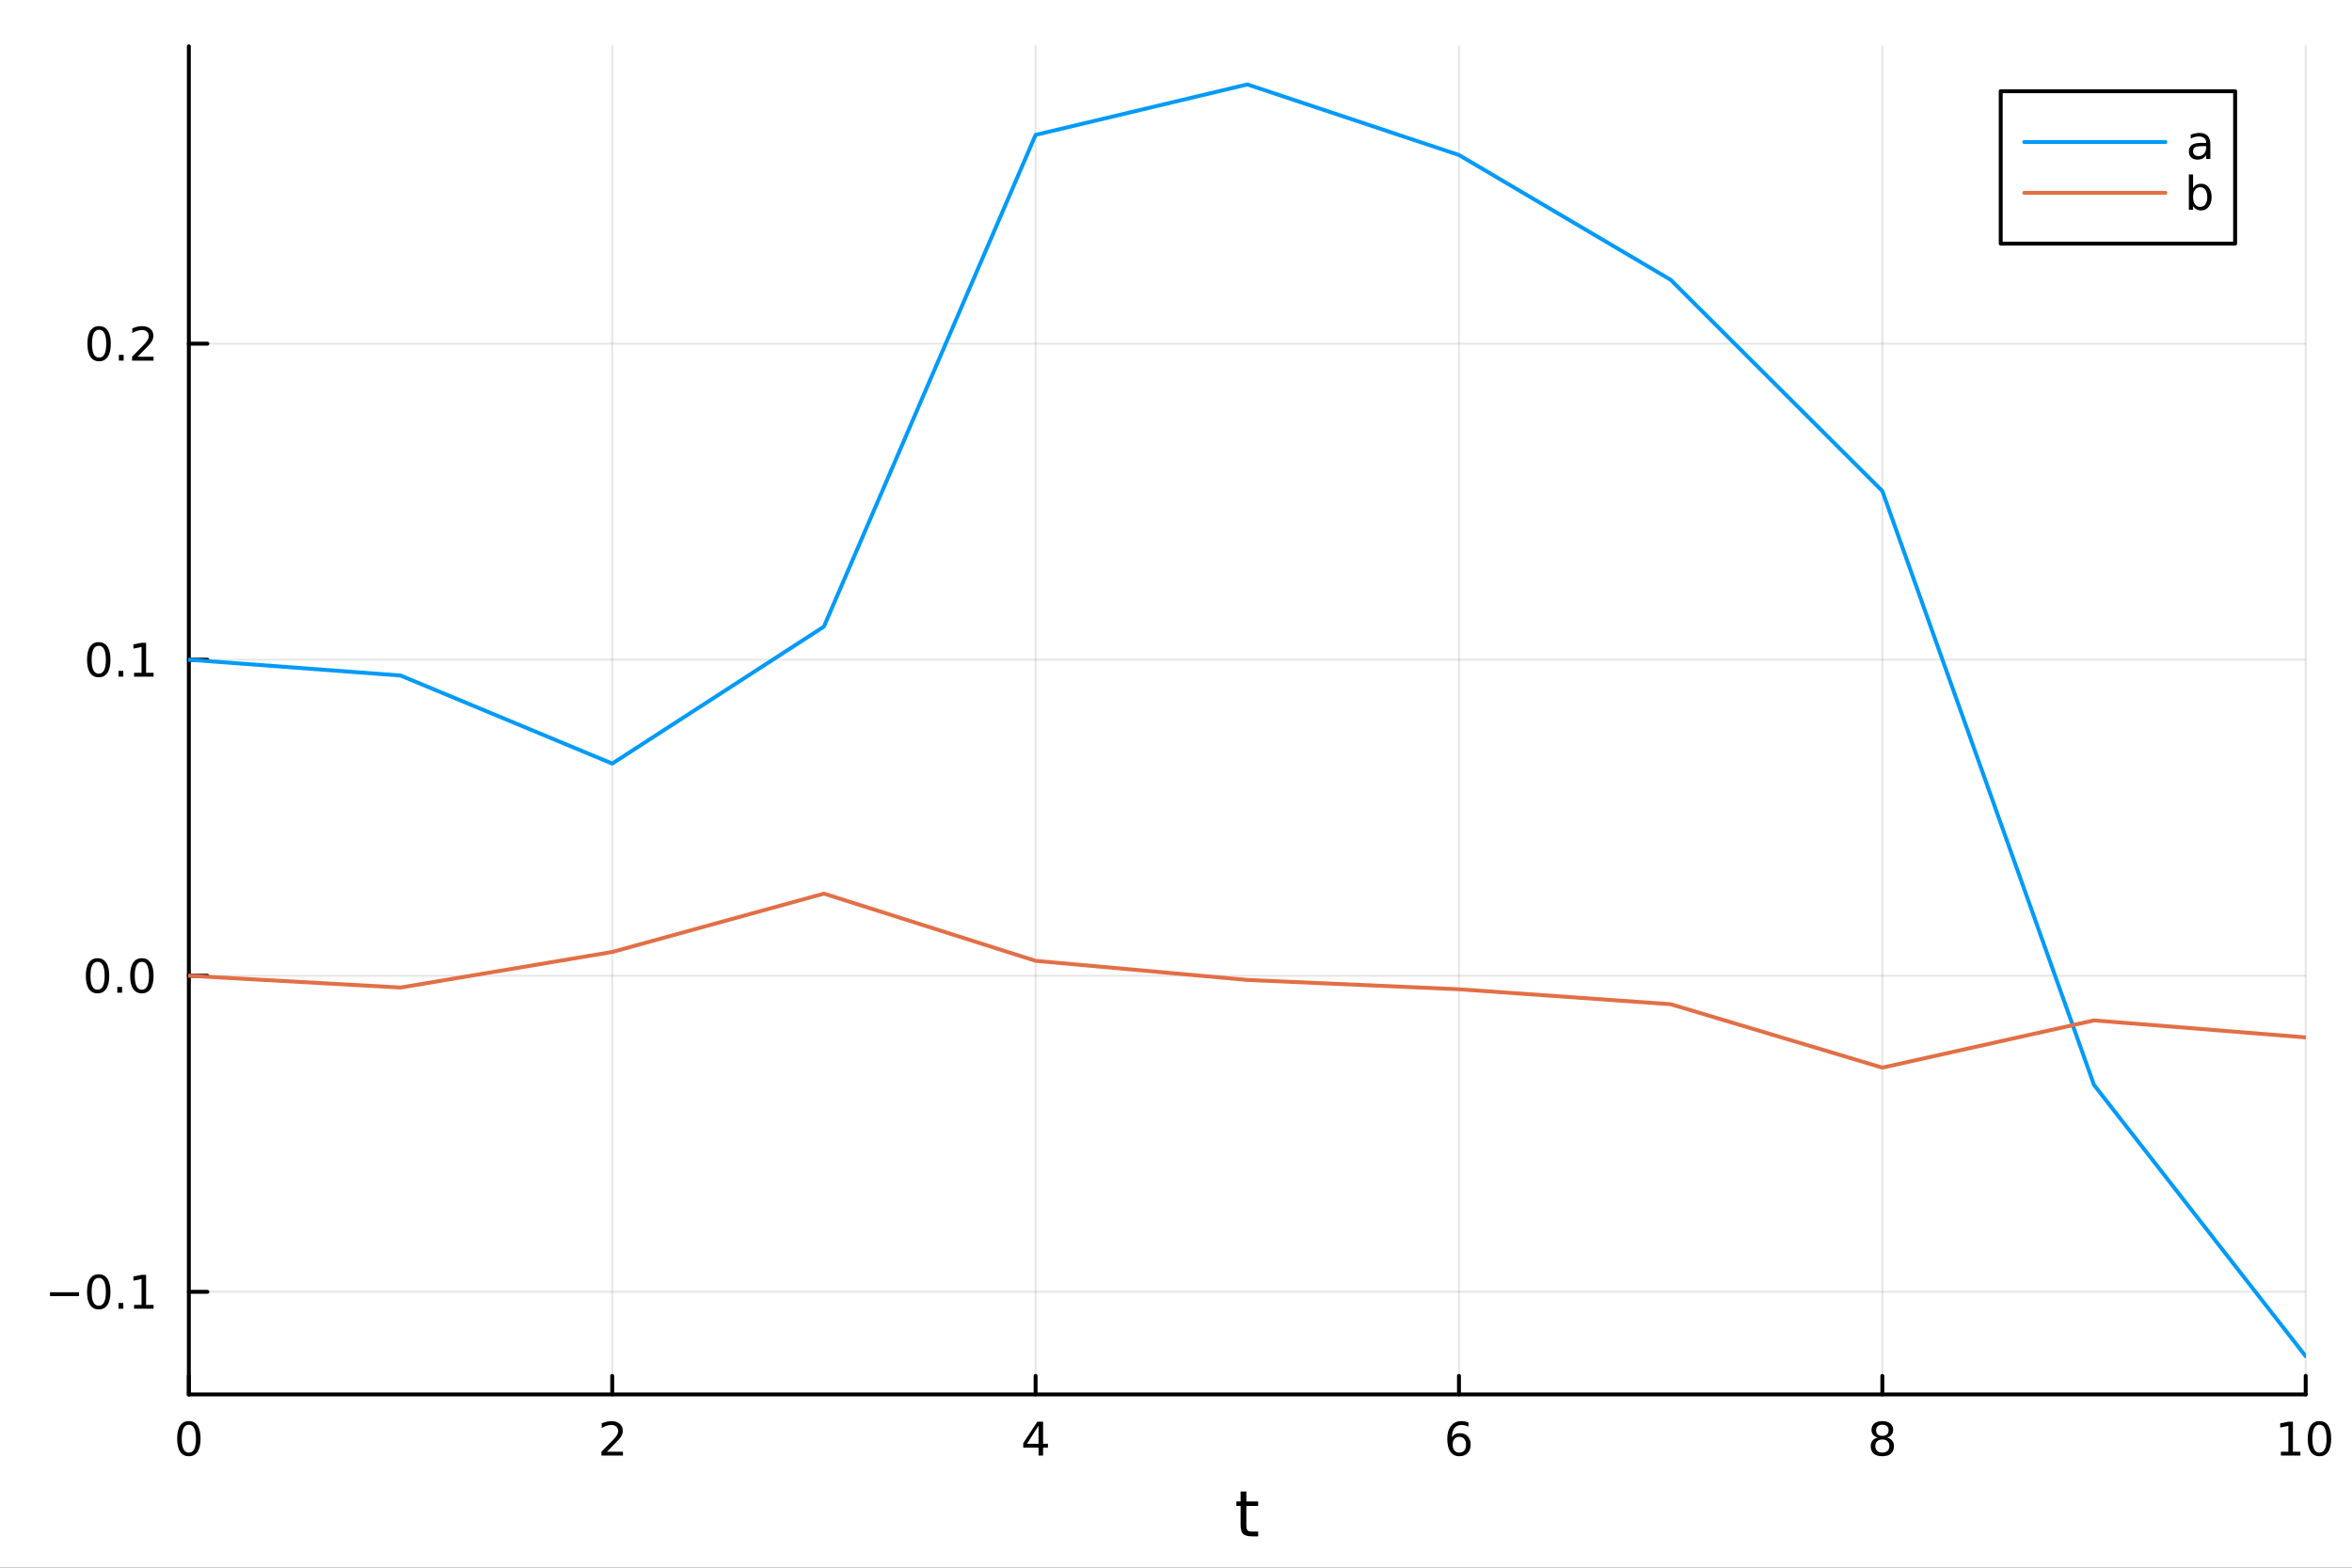 <?xml version="1.0" encoding="utf-8"?>
<svg xmlns="http://www.w3.org/2000/svg" xmlns:xlink="http://www.w3.org/1999/xlink" width="600" height="400" viewBox="0 0 2400 1600">
<rect x="0" y="0" width="2400" height="1600" fill="#333333" stroke="none"/>
<defs>
  <clipPath id="clip110">
    <rect x="0" y="0" width="2400" height="1600"/>
  </clipPath>
</defs>
<path clip-path="url(#clip110)" d="M0 1600 L2400 1600 L2400 0 L0 0  Z" fill="#ffffff" fill-rule="evenodd" fill-opacity="1"/>
<defs>
  <clipPath id="clip111">
    <rect x="480" y="0" width="1681" height="1600"/>
  </clipPath>
</defs>
<path clip-path="url(#clip110)" d="M192.709 1423.18 L2352.76 1423.18 L2352.76 47.244 L192.709 47.244  Z" fill="#ffffff" fill-rule="evenodd" fill-opacity="1"/>
<defs>
  <clipPath id="clip112">
    <rect x="192" y="47" width="2161" height="1377"/>
  </clipPath>
</defs>
<polyline clip-path="url(#clip112)" style="stroke:#000000; stroke-linecap:round; stroke-linejoin:round; stroke-width:2; stroke-opacity:0.1; fill:none" points="192.709,1423.18 192.709,47.244 "/>
<polyline clip-path="url(#clip112)" style="stroke:#000000; stroke-linecap:round; stroke-linejoin:round; stroke-width:2; stroke-opacity:0.1; fill:none" points="624.719,1423.18 624.719,47.244 "/>
<polyline clip-path="url(#clip112)" style="stroke:#000000; stroke-linecap:round; stroke-linejoin:round; stroke-width:2; stroke-opacity:0.1; fill:none" points="1056.73,1423.18 1056.73,47.244 "/>
<polyline clip-path="url(#clip112)" style="stroke:#000000; stroke-linecap:round; stroke-linejoin:round; stroke-width:2; stroke-opacity:0.1; fill:none" points="1488.74,1423.18 1488.74,47.244 "/>
<polyline clip-path="url(#clip112)" style="stroke:#000000; stroke-linecap:round; stroke-linejoin:round; stroke-width:2; stroke-opacity:0.1; fill:none" points="1920.75,1423.18 1920.75,47.244 "/>
<polyline clip-path="url(#clip112)" style="stroke:#000000; stroke-linecap:round; stroke-linejoin:round; stroke-width:2; stroke-opacity:0.1; fill:none" points="2352.76,1423.18 2352.76,47.244 "/>
<polyline clip-path="url(#clip110)" style="stroke:#000000; stroke-linecap:round; stroke-linejoin:round; stroke-width:4; stroke-opacity:1; fill:none" points="192.709,1423.18 2352.76,1423.18 "/>
<polyline clip-path="url(#clip110)" style="stroke:#000000; stroke-linecap:round; stroke-linejoin:round; stroke-width:4; stroke-opacity:1; fill:none" points="192.709,1423.18 192.709,1404.28 "/>
<polyline clip-path="url(#clip110)" style="stroke:#000000; stroke-linecap:round; stroke-linejoin:round; stroke-width:4; stroke-opacity:1; fill:none" points="624.719,1423.18 624.719,1404.28 "/>
<polyline clip-path="url(#clip110)" style="stroke:#000000; stroke-linecap:round; stroke-linejoin:round; stroke-width:4; stroke-opacity:1; fill:none" points="1056.73,1423.18 1056.73,1404.28 "/>
<polyline clip-path="url(#clip110)" style="stroke:#000000; stroke-linecap:round; stroke-linejoin:round; stroke-width:4; stroke-opacity:1; fill:none" points="1488.74,1423.18 1488.74,1404.28 "/>
<polyline clip-path="url(#clip110)" style="stroke:#000000; stroke-linecap:round; stroke-linejoin:round; stroke-width:4; stroke-opacity:1; fill:none" points="1920.75,1423.18 1920.75,1404.28 "/>
<polyline clip-path="url(#clip110)" style="stroke:#000000; stroke-linecap:round; stroke-linejoin:round; stroke-width:4; stroke-opacity:1; fill:none" points="2352.76,1423.18 2352.76,1404.28 "/>
<path clip-path="url(#clip110)" d="M192.709 1454.1 Q189.098 1454.1 187.269 1457.66 Q185.464 1461.2 185.464 1468.33 Q185.464 1475.44 187.269 1479.01 Q189.098 1482.55 192.709 1482.55 Q196.343 1482.55 198.149 1479.01 Q199.978 1475.44 199.978 1468.33 Q199.978 1461.2 198.149 1457.66 Q196.343 1454.1 192.709 1454.1 M192.709 1450.39 Q198.519 1450.39 201.575 1455 Q204.654 1459.58 204.654 1468.33 Q204.654 1477.06 201.575 1481.67 Q198.519 1486.25 192.709 1486.25 Q186.899 1486.25 183.82 1481.67 Q180.765 1477.06 180.765 1468.33 Q180.765 1459.58 183.82 1455 Q186.899 1450.39 192.709 1450.39 Z" fill="#000000" fill-rule="nonzero" fill-opacity="1" /><path clip-path="url(#clip110)" d="M619.371 1481.64 L635.691 1481.64 L635.691 1485.58 L613.746 1485.58 L613.746 1481.64 Q616.408 1478.89 620.992 1474.26 Q625.598 1469.61 626.779 1468.27 Q629.024 1465.74 629.904 1464.01 Q630.806 1462.25 630.806 1460.56 Q630.806 1457.8 628.862 1456.07 Q626.941 1454.33 623.839 1454.33 Q621.64 1454.33 619.186 1455.09 Q616.756 1455.86 613.978 1457.41 L613.978 1452.69 Q616.802 1451.55 619.256 1450.97 Q621.709 1450.39 623.746 1450.39 Q629.117 1450.39 632.311 1453.08 Q635.505 1455.77 635.505 1460.26 Q635.505 1462.39 634.695 1464.31 Q633.908 1466.2 631.802 1468.8 Q631.223 1469.47 628.121 1472.69 Q625.019 1475.88 619.371 1481.64 Z" fill="#000000" fill-rule="nonzero" fill-opacity="1" /><path clip-path="url(#clip110)" d="M1059.74 1455.09 L1047.93 1473.54 L1059.74 1473.54 L1059.74 1455.09 M1058.51 1451.02 L1064.39 1451.02 L1064.39 1473.54 L1069.32 1473.54 L1069.32 1477.43 L1064.39 1477.43 L1064.39 1485.58 L1059.74 1485.58 L1059.74 1477.43 L1044.14 1477.43 L1044.14 1472.92 L1058.51 1451.02 Z" fill="#000000" fill-rule="nonzero" fill-opacity="1" /><path clip-path="url(#clip110)" d="M1489.14 1466.44 Q1485.99 1466.44 1484.14 1468.59 Q1482.31 1470.74 1482.31 1474.49 Q1482.31 1478.22 1484.14 1480.39 Q1485.99 1482.55 1489.14 1482.55 Q1492.29 1482.55 1494.12 1480.39 Q1495.97 1478.22 1495.97 1474.49 Q1495.97 1470.74 1494.12 1468.59 Q1492.29 1466.44 1489.14 1466.44 M1498.42 1451.78 L1498.42 1456.04 Q1496.67 1455.21 1494.86 1454.77 Q1493.08 1454.33 1491.32 1454.33 Q1486.69 1454.33 1484.23 1457.45 Q1481.8 1460.58 1481.46 1466.9 Q1482.82 1464.89 1484.88 1463.82 Q1486.94 1462.73 1489.42 1462.73 Q1494.63 1462.73 1497.64 1465.9 Q1500.67 1469.05 1500.67 1474.49 Q1500.67 1479.82 1497.52 1483.03 Q1494.37 1486.25 1489.14 1486.25 Q1483.15 1486.25 1479.98 1481.67 Q1476.8 1477.06 1476.8 1468.33 Q1476.8 1460.14 1480.69 1455.28 Q1484.58 1450.39 1491.13 1450.39 Q1492.89 1450.39 1494.67 1450.74 Q1496.48 1451.09 1498.42 1451.78 Z" fill="#000000" fill-rule="nonzero" fill-opacity="1" /><path clip-path="url(#clip110)" d="M1920.75 1469.17 Q1917.41 1469.17 1915.49 1470.95 Q1913.59 1472.73 1913.59 1475.86 Q1913.59 1478.98 1915.49 1480.77 Q1917.41 1482.55 1920.75 1482.55 Q1924.08 1482.55 1926 1480.77 Q1927.92 1478.96 1927.92 1475.86 Q1927.92 1472.73 1926 1470.95 Q1924.1 1469.17 1920.75 1469.17 M1916.07 1467.18 Q1913.06 1466.44 1911.37 1464.38 Q1909.7 1462.32 1909.7 1459.35 Q1909.7 1455.21 1912.64 1452.8 Q1915.61 1450.39 1920.75 1450.39 Q1925.91 1450.39 1928.85 1452.8 Q1931.79 1455.21 1931.79 1459.35 Q1931.79 1462.32 1930.1 1464.38 Q1928.43 1466.44 1925.45 1467.18 Q1928.83 1467.96 1930.7 1470.26 Q1932.6 1472.55 1932.6 1475.86 Q1932.6 1480.88 1929.52 1483.57 Q1926.46 1486.25 1920.75 1486.25 Q1915.03 1486.25 1911.95 1483.57 Q1908.89 1480.88 1908.89 1475.86 Q1908.89 1472.55 1910.79 1470.26 Q1912.69 1467.96 1916.07 1467.18 M1914.36 1459.79 Q1914.36 1462.48 1916.02 1463.98 Q1917.71 1465.49 1920.75 1465.49 Q1923.76 1465.49 1925.45 1463.98 Q1927.16 1462.48 1927.16 1459.79 Q1927.16 1457.11 1925.45 1455.6 Q1923.76 1454.1 1920.75 1454.1 Q1917.71 1454.1 1916.02 1455.6 Q1914.36 1457.11 1914.36 1459.79 Z" fill="#000000" fill-rule="nonzero" fill-opacity="1" /><path clip-path="url(#clip110)" d="M2327.44 1481.64 L2335.08 1481.64 L2335.08 1455.28 L2326.77 1456.95 L2326.77 1452.69 L2335.04 1451.02 L2339.71 1451.02 L2339.71 1481.64 L2347.35 1481.64 L2347.35 1485.58 L2327.44 1485.58 L2327.44 1481.64 Z" fill="#000000" fill-rule="nonzero" fill-opacity="1" /><path clip-path="url(#clip110)" d="M2366.8 1454.1 Q2363.18 1454.1 2361.36 1457.66 Q2359.55 1461.2 2359.55 1468.33 Q2359.55 1475.44 2361.36 1479.01 Q2363.18 1482.55 2366.8 1482.55 Q2370.43 1482.55 2372.23 1479.01 Q2374.06 1475.44 2374.06 1468.33 Q2374.06 1461.2 2372.23 1457.66 Q2370.43 1454.1 2366.8 1454.1 M2366.8 1450.39 Q2372.61 1450.39 2375.66 1455 Q2378.74 1459.58 2378.74 1468.33 Q2378.74 1477.06 2375.66 1481.67 Q2372.61 1486.25 2366.8 1486.25 Q2360.99 1486.25 2357.91 1481.67 Q2354.85 1477.06 2354.85 1468.33 Q2354.85 1459.58 2357.91 1455 Q2360.99 1450.39 2366.8 1450.39 Z" fill="#000000" fill-rule="nonzero" fill-opacity="1" /><path clip-path="url(#clip110)" d="M1271.79 1522.27 L1271.79 1532.4 L1283.86 1532.4 L1283.86 1536.95 L1271.79 1536.95 L1271.79 1556.3 Q1271.79 1560.66 1272.97 1561.9 Q1274.18 1563.14 1277.84 1563.14 L1283.86 1563.14 L1283.86 1568.04 L1277.84 1568.04 Q1271.06 1568.04 1268.48 1565.53 Q1265.91 1562.98 1265.91 1556.3 L1265.91 1536.95 L1261.61 1536.95 L1261.61 1532.4 L1265.91 1532.4 L1265.91 1522.27 L1271.79 1522.27 Z" fill="#000000" fill-rule="nonzero" fill-opacity="1" /><polyline clip-path="url(#clip112)" style="stroke:#000000; stroke-linecap:round; stroke-linejoin:round; stroke-width:2; stroke-opacity:0.1; fill:none" points="192.709,1318.43 2352.76,1318.43 "/>
<polyline clip-path="url(#clip112)" style="stroke:#000000; stroke-linecap:round; stroke-linejoin:round; stroke-width:2; stroke-opacity:0.1; fill:none" points="192.709,995.876 2352.76,995.876 "/>
<polyline clip-path="url(#clip112)" style="stroke:#000000; stroke-linecap:round; stroke-linejoin:round; stroke-width:2; stroke-opacity:0.1; fill:none" points="192.709,673.317 2352.76,673.317 "/>
<polyline clip-path="url(#clip112)" style="stroke:#000000; stroke-linecap:round; stroke-linejoin:round; stroke-width:2; stroke-opacity:0.1; fill:none" points="192.709,350.759 2352.76,350.759 "/>
<polyline clip-path="url(#clip110)" style="stroke:#000000; stroke-linecap:round; stroke-linejoin:round; stroke-width:4; stroke-opacity:1; fill:none" points="192.709,1423.18 192.709,47.244 "/>
<polyline clip-path="url(#clip110)" style="stroke:#000000; stroke-linecap:round; stroke-linejoin:round; stroke-width:4; stroke-opacity:1; fill:none" points="192.709,1318.43 211.607,1318.43 "/>
<polyline clip-path="url(#clip110)" style="stroke:#000000; stroke-linecap:round; stroke-linejoin:round; stroke-width:4; stroke-opacity:1; fill:none" points="192.709,995.876 211.607,995.876 "/>
<polyline clip-path="url(#clip110)" style="stroke:#000000; stroke-linecap:round; stroke-linejoin:round; stroke-width:4; stroke-opacity:1; fill:none" points="192.709,673.317 211.607,673.317 "/>
<polyline clip-path="url(#clip110)" style="stroke:#000000; stroke-linecap:round; stroke-linejoin:round; stroke-width:4; stroke-opacity:1; fill:none" points="192.709,350.759 211.607,350.759 "/>
<path clip-path="url(#clip110)" d="M50.992 1318.89 L80.668 1318.89 L80.668 1322.82 L50.992 1322.82 L50.992 1318.89 Z" fill="#000000" fill-rule="nonzero" fill-opacity="1" /><path clip-path="url(#clip110)" d="M100.76 1304.23 Q97.149 1304.23 95.321 1307.8 Q93.515 1311.34 93.515 1318.47 Q93.515 1325.58 95.321 1329.14 Q97.149 1332.68 100.76 1332.68 Q104.395 1332.68 106.2 1329.14 Q108.029 1325.58 108.029 1318.47 Q108.029 1311.34 106.2 1307.8 Q104.395 1304.23 100.76 1304.23 M100.76 1300.53 Q106.571 1300.53 109.626 1305.14 Q112.705 1309.72 112.705 1318.47 Q112.705 1327.2 109.626 1331.8 Q106.571 1336.39 100.76 1336.39 Q94.95 1336.39 91.871 1331.8 Q88.816 1327.2 88.816 1318.47 Q88.816 1309.72 91.871 1305.14 Q94.95 1300.53 100.76 1300.53 Z" fill="#000000" fill-rule="nonzero" fill-opacity="1" /><path clip-path="url(#clip110)" d="M120.922 1329.83 L125.807 1329.83 L125.807 1335.71 L120.922 1335.71 L120.922 1329.83 Z" fill="#000000" fill-rule="nonzero" fill-opacity="1" /><path clip-path="url(#clip110)" d="M136.802 1331.78 L144.441 1331.78 L144.441 1305.41 L136.131 1307.08 L136.131 1302.82 L144.394 1301.15 L149.07 1301.15 L149.07 1331.78 L156.709 1331.78 L156.709 1335.71 L136.802 1335.71 L136.802 1331.78 Z" fill="#000000" fill-rule="nonzero" fill-opacity="1" /><path clip-path="url(#clip110)" d="M99.534 981.674 Q95.922 981.674 94.094 985.239 Q92.288 988.781 92.288 995.91 Q92.288 1003.02 94.094 1006.58 Q95.922 1010.12 99.534 1010.12 Q103.168 1010.12 104.973 1006.58 Q106.802 1003.02 106.802 995.91 Q106.802 988.781 104.973 985.239 Q103.168 981.674 99.534 981.674 M99.534 977.971 Q105.344 977.971 108.399 982.577 Q111.478 987.161 111.478 995.91 Q111.478 1004.64 108.399 1009.24 Q105.344 1013.83 99.534 1013.83 Q93.723 1013.83 90.645 1009.24 Q87.589 1004.64 87.589 995.91 Q87.589 987.161 90.645 982.577 Q93.723 977.971 99.534 977.971 Z" fill="#000000" fill-rule="nonzero" fill-opacity="1" /><path clip-path="url(#clip110)" d="M119.695 1007.28 L124.58 1007.28 L124.58 1013.16 L119.695 1013.16 L119.695 1007.28 Z" fill="#000000" fill-rule="nonzero" fill-opacity="1" /><path clip-path="url(#clip110)" d="M144.765 981.674 Q141.154 981.674 139.325 985.239 Q137.519 988.781 137.519 995.91 Q137.519 1003.02 139.325 1006.58 Q141.154 1010.12 144.765 1010.12 Q148.399 1010.12 150.205 1006.58 Q152.033 1003.02 152.033 995.91 Q152.033 988.781 150.205 985.239 Q148.399 981.674 144.765 981.674 M144.765 977.971 Q150.575 977.971 153.63 982.577 Q156.709 987.161 156.709 995.91 Q156.709 1004.64 153.63 1009.24 Q150.575 1013.83 144.765 1013.83 Q138.955 1013.83 135.876 1009.24 Q132.82 1004.64 132.82 995.91 Q132.82 987.161 135.876 982.577 Q138.955 977.971 144.765 977.971 Z" fill="#000000" fill-rule="nonzero" fill-opacity="1" /><path clip-path="url(#clip110)" d="M100.76 659.116 Q97.149 659.116 95.321 662.681 Q93.515 666.222 93.515 673.352 Q93.515 680.459 95.321 684.023 Q97.149 687.565 100.76 687.565 Q104.395 687.565 106.2 684.023 Q108.029 680.459 108.029 673.352 Q108.029 666.222 106.2 662.681 Q104.395 659.116 100.76 659.116 M100.76 655.412 Q106.571 655.412 109.626 660.019 Q112.705 664.602 112.705 673.352 Q112.705 682.079 109.626 686.685 Q106.571 691.269 100.76 691.269 Q94.95 691.269 91.871 686.685 Q88.816 682.079 88.816 673.352 Q88.816 664.602 91.871 660.019 Q94.95 655.412 100.76 655.412 Z" fill="#000000" fill-rule="nonzero" fill-opacity="1" /><path clip-path="url(#clip110)" d="M120.922 684.718 L125.807 684.718 L125.807 690.597 L120.922 690.597 L120.922 684.718 Z" fill="#000000" fill-rule="nonzero" fill-opacity="1" /><path clip-path="url(#clip110)" d="M136.802 686.662 L144.441 686.662 L144.441 660.297 L136.131 661.963 L136.131 657.704 L144.394 656.037 L149.07 656.037 L149.07 686.662 L156.709 686.662 L156.709 690.597 L136.802 690.597 L136.802 686.662 Z" fill="#000000" fill-rule="nonzero" fill-opacity="1" /><path clip-path="url(#clip110)" d="M101.131 336.558 Q97.52 336.558 95.691 340.122 Q93.885 343.664 93.885 350.794 Q93.885 357.9 95.691 361.465 Q97.52 365.007 101.131 365.007 Q104.765 365.007 106.571 361.465 Q108.399 357.9 108.399 350.794 Q108.399 343.664 106.571 340.122 Q104.765 336.558 101.131 336.558 M101.131 332.854 Q106.941 332.854 109.996 337.46 Q113.075 342.044 113.075 350.794 Q113.075 359.52 109.996 364.127 Q106.941 368.71 101.131 368.71 Q95.321 368.71 92.242 364.127 Q89.186 359.52 89.186 350.794 Q89.186 342.044 92.242 337.46 Q95.321 332.854 101.131 332.854 Z" fill="#000000" fill-rule="nonzero" fill-opacity="1" /><path clip-path="url(#clip110)" d="M121.293 362.159 L126.177 362.159 L126.177 368.039 L121.293 368.039 L121.293 362.159 Z" fill="#000000" fill-rule="nonzero" fill-opacity="1" /><path clip-path="url(#clip110)" d="M140.39 364.104 L156.709 364.104 L156.709 368.039 L134.765 368.039 L134.765 364.104 Q137.427 361.349 142.01 356.72 Q146.617 352.067 147.797 350.724 Q150.043 348.201 150.922 346.465 Q151.825 344.706 151.825 343.016 Q151.825 340.261 149.88 338.525 Q147.959 336.789 144.857 336.789 Q142.658 336.789 140.205 337.553 Q137.774 338.317 134.996 339.868 L134.996 335.146 Q137.82 334.011 140.274 333.433 Q142.728 332.854 144.765 332.854 Q150.135 332.854 153.33 335.539 Q156.524 338.224 156.524 342.715 Q156.524 344.845 155.714 346.766 Q154.927 348.664 152.82 351.257 Q152.242 351.928 149.14 355.146 Q146.038 358.34 140.39 364.104 Z" fill="#000000" fill-rule="nonzero" fill-opacity="1" /><polyline clip-path="url(#clip112)" style="stroke:#009af9; stroke-linecap:round; stroke-linejoin:round; stroke-width:4; stroke-opacity:1; fill:none" points="192.709,673.317 408.714,689.445 624.719,779.312 840.723,639.553 1056.73,137.675 1272.73,86.186 1488.74,158.199 1704.74,285.571 1920.75,501.151 2136.75,1107.31 2352.76,1384.24 "/>
<polyline clip-path="url(#clip112)" style="stroke:#e26f46; stroke-linecap:round; stroke-linejoin:round; stroke-width:4; stroke-opacity:1; fill:none" points="192.709,995.876 408.714,1007.9 624.719,971.587 840.723,912.054 1056.73,980.65 1272.73,1000.15 1488.74,1009.66 1704.74,1024.92 1920.75,1089.65 2136.75,1041.44 2352.76,1058.78 "/>
<path clip-path="url(#clip110)" d="M2041.56 248.629 L2280.75 248.629 L2280.75 93.109 L2041.56 93.109  Z" fill="#ffffff" fill-rule="evenodd" fill-opacity="1"/>
<polyline clip-path="url(#clip110)" style="stroke:#000000; stroke-linecap:round; stroke-linejoin:round; stroke-width:4; stroke-opacity:1; fill:none" points="2041.56,248.629 2280.75,248.629 2280.75,93.109 2041.56,93.109 2041.56,248.629 "/>
<polyline clip-path="url(#clip110)" style="stroke:#009af9; stroke-linecap:round; stroke-linejoin:round; stroke-width:4; stroke-opacity:1; fill:none" points="2065.56,144.949 2209.56,144.949 "/>
<path clip-path="url(#clip110)" d="M2246.96 149.196 Q2241.8 149.196 2239.81 150.377 Q2237.82 151.557 2237.82 154.405 Q2237.82 156.673 2239.3 158.016 Q2240.8 159.335 2243.37 159.335 Q2246.92 159.335 2249.05 156.835 Q2251.2 154.312 2251.2 150.145 L2251.2 149.196 L2246.96 149.196 M2255.46 147.437 L2255.46 162.229 L2251.2 162.229 L2251.2 158.293 Q2249.74 160.655 2247.56 161.789 Q2245.39 162.9 2242.24 162.9 Q2238.26 162.9 2235.9 160.678 Q2233.56 158.432 2233.56 154.682 Q2233.56 150.307 2236.48 148.085 Q2239.42 145.863 2245.23 145.863 L2251.2 145.863 L2251.2 145.446 Q2251.2 142.507 2249.25 140.909 Q2247.33 139.289 2243.84 139.289 Q2241.62 139.289 2239.51 139.821 Q2237.4 140.354 2235.46 141.419 L2235.46 137.483 Q2237.8 136.581 2239.99 136.141 Q2242.19 135.678 2244.28 135.678 Q2249.9 135.678 2252.68 138.594 Q2255.46 141.511 2255.46 147.437 Z" fill="#000000" fill-rule="nonzero" fill-opacity="1" /><polyline clip-path="url(#clip110)" style="stroke:#e26f46; stroke-linecap:round; stroke-linejoin:round; stroke-width:4; stroke-opacity:1; fill:none" points="2065.56,196.789 2209.56,196.789 "/>
<path clip-path="url(#clip110)" d="M2252.33 201.129 Q2252.33 196.43 2250.39 193.768 Q2248.47 191.083 2245.09 191.083 Q2241.71 191.083 2239.76 193.768 Q2237.84 196.43 2237.84 201.129 Q2237.84 205.828 2239.76 208.513 Q2241.71 211.175 2245.09 211.175 Q2248.47 211.175 2250.39 208.513 Q2252.33 205.828 2252.33 201.129 M2237.84 192.078 Q2239.18 189.763 2241.22 188.652 Q2243.28 187.518 2246.13 187.518 Q2250.85 187.518 2253.79 191.268 Q2256.75 195.018 2256.75 201.129 Q2256.75 207.24 2253.79 210.99 Q2250.85 214.74 2246.13 214.74 Q2243.28 214.74 2241.22 213.629 Q2239.18 212.495 2237.84 210.18 L2237.84 214.069 L2233.56 214.069 L2233.56 178.05 L2237.84 178.05 L2237.84 192.078 Z" fill="#000000" fill-rule="nonzero" fill-opacity="1" /></svg>
